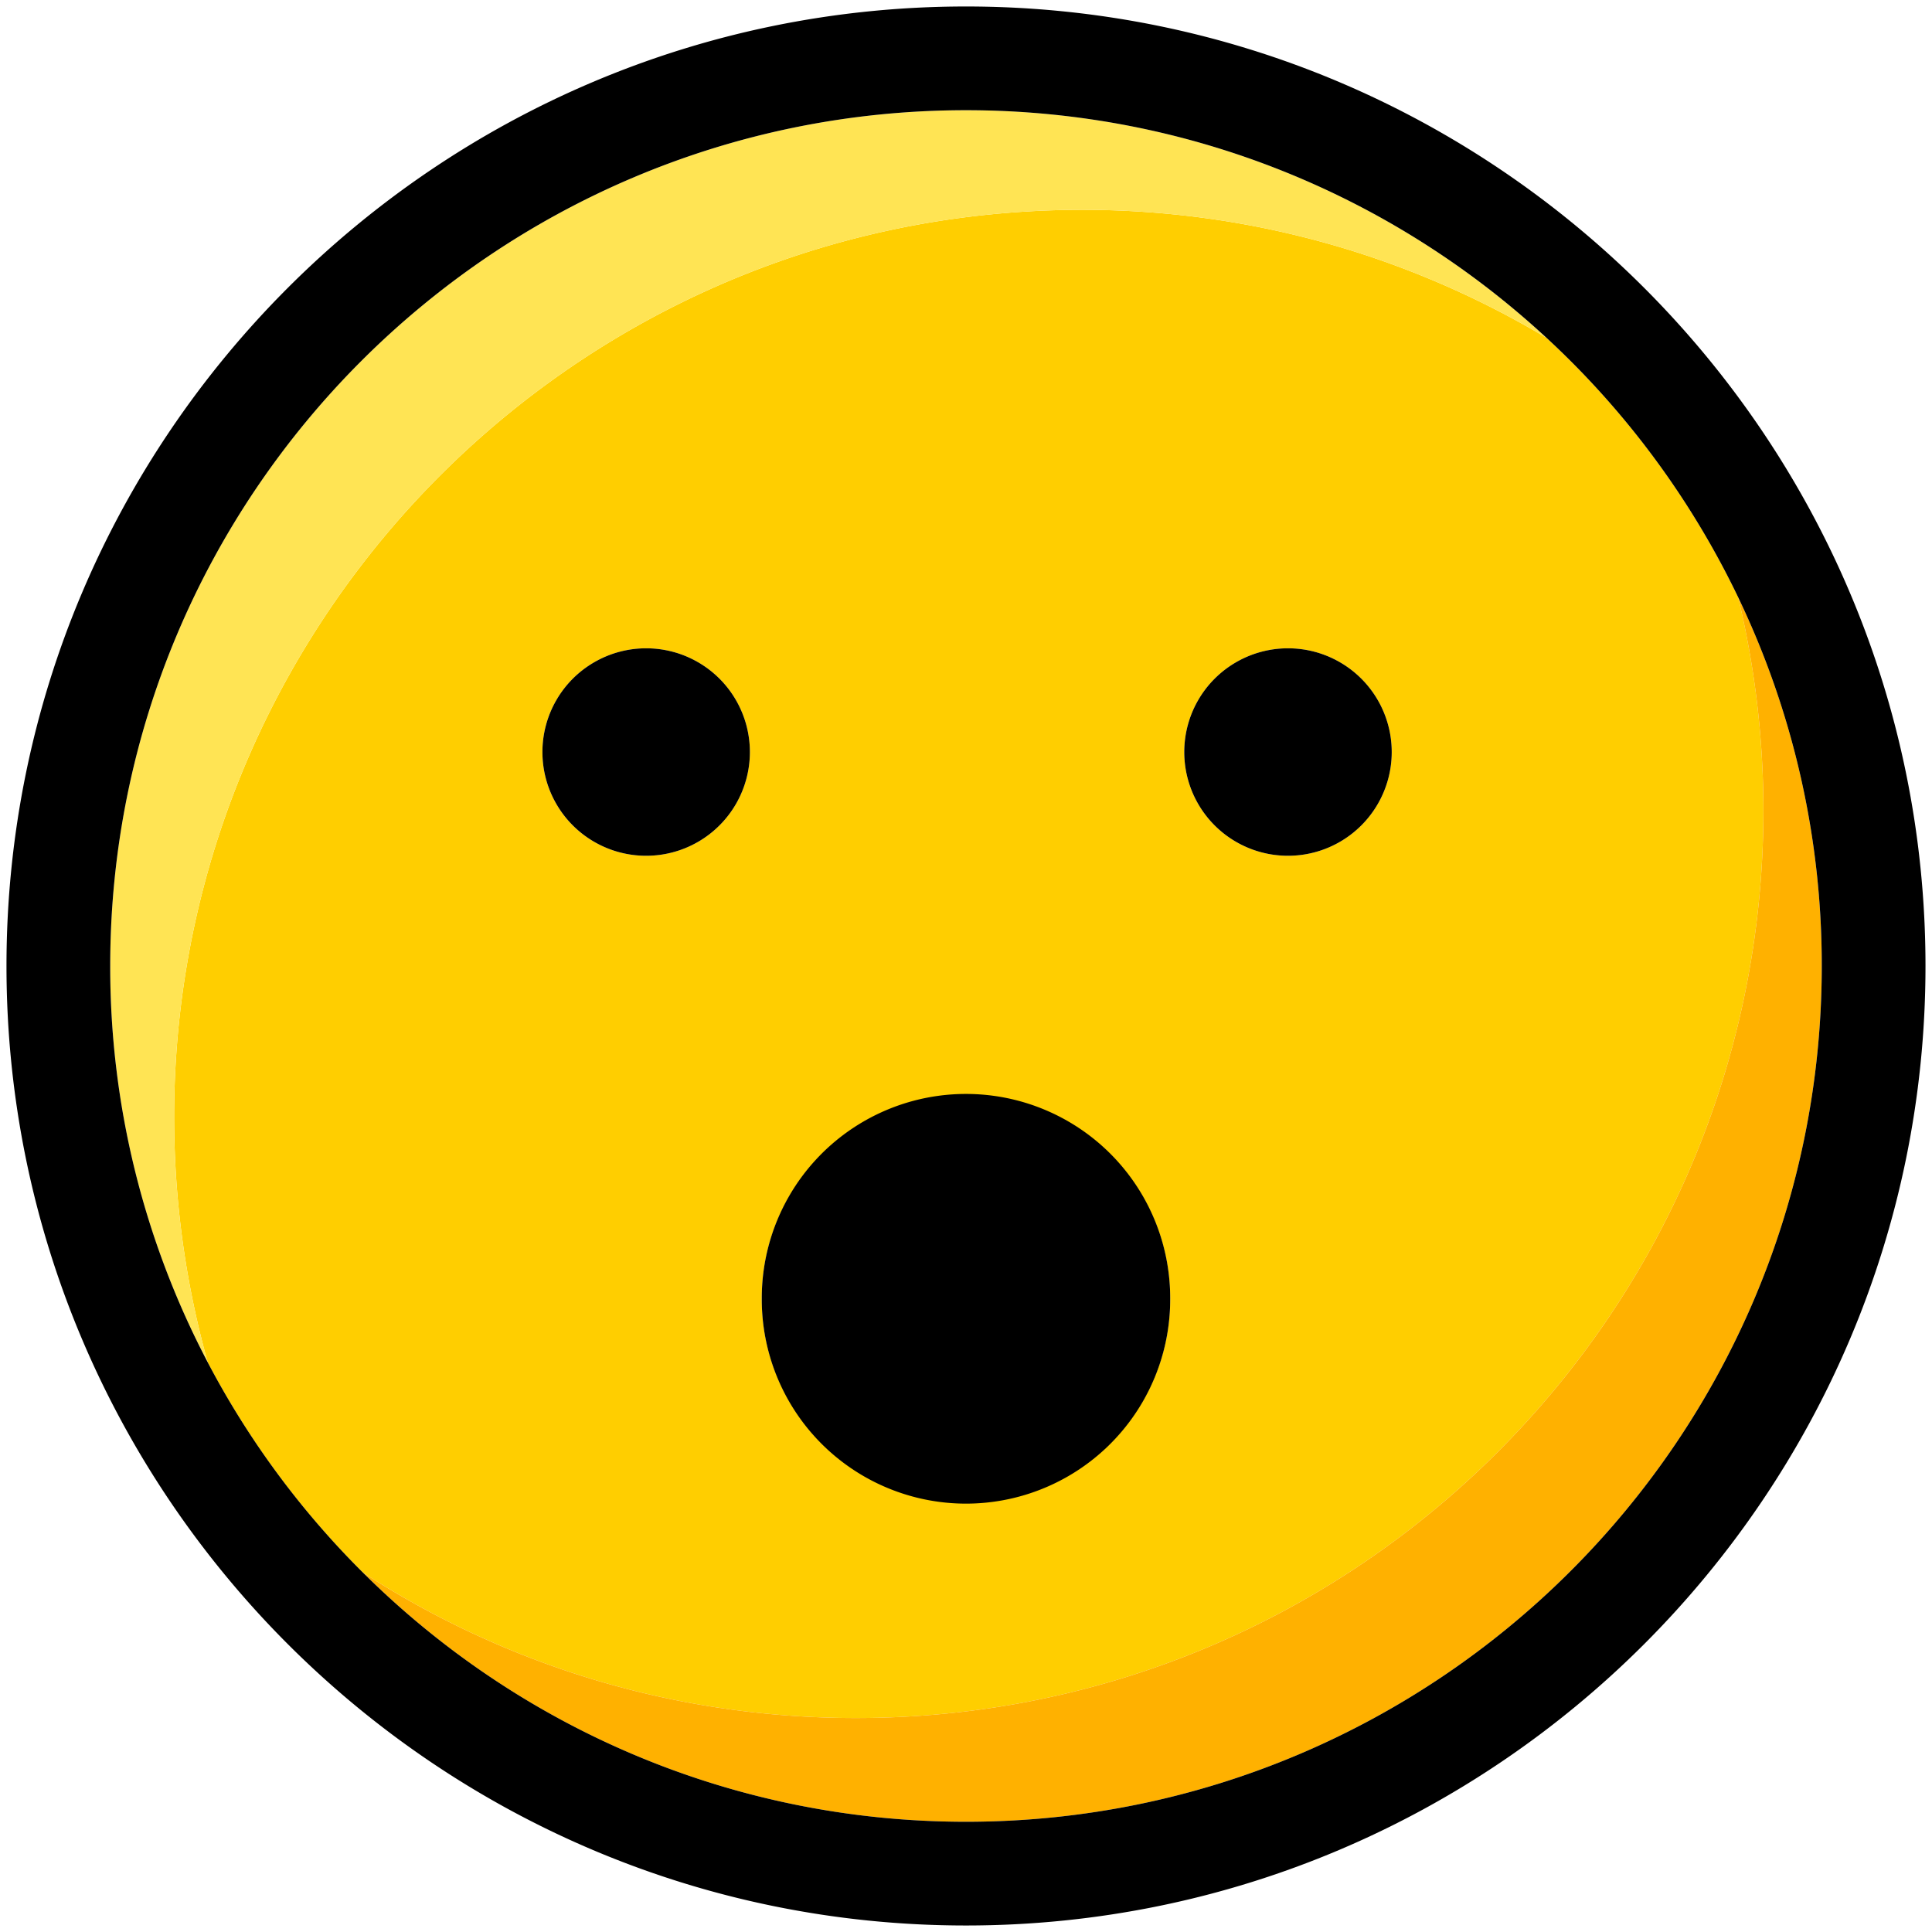 <?xml version="1.0" standalone="no"?><!DOCTYPE svg PUBLIC "-//W3C//DTD SVG 1.1//EN" "http://www.w3.org/Graphics/SVG/1.1/DTD/svg11.dtd"><svg class="icon" width="200px" height="200.00px" viewBox="0 0 1024 1024" version="1.1" xmlns="http://www.w3.org/2000/svg"><path d="M934.644 429.523c0-38.946-4.68-76.793-13.422-113.052a455.976 455.976 0 0 0-101.575-137.436c-76.937-45.963-167.572-71.013-263.807-67.502-265.505 9.676-472.896 232.764-463.212 498.269a481.83 481.83 0 0 0 17.477 112.276 455.948 455.948 0 0 0 82.243 111.403c75.226 48.753 164.905 77.109 261.23 77.109 265.683 0 481.067-215.384 481.067-481.067z m-251.98-85.906a54.98 54.98 0 1 1 0 109.96 54.98 54.98 0 0 1 0-109.96z m-340.188 109.96a54.98 54.98 0 1 1 0-109.96 54.98 54.98 0 0 1 0 109.96z m61.275 234.805c0-59.777 48.451-108.242 108.242-108.242 59.777 0 108.242 48.465 108.242 108.242 0 59.784-48.465 108.242-108.242 108.242-59.784 0-108.242-48.451-108.242-108.242z" fill="#FFCE00" /><path d="M921.215 316.471a481.816 481.816 0 0 1 13.429 113.052c0 265.683-215.384 481.067-481.067 481.067-96.325 0-186.004-28.349-261.23-77.109 82.057 81.59 195.062 132.089 319.646 132.089 250.103 0 453.577-203.474 453.577-453.577a450.904 450.904 0 0 0-44.348-195.522z" fill="#FFB100" /><path d="M555.846 111.534c96.235-3.512 186.863 21.538 263.807 67.502C738.744 104.214 630.619 58.416 511.993 58.416 261.89 58.416 58.416 261.89 58.416 511.993a450.739 450.739 0 0 0 51.688 210.085 481.83 481.83 0 0 1-17.484-112.276C82.951 344.298 290.335 121.217 555.846 111.54z" fill="#FFE454" /><path d="M511.993 3.436C231.575 3.436 3.436 231.575 3.436 511.993s228.139 508.557 508.557 508.557 508.557-228.139 508.557-508.557S792.418 3.436 511.993 3.436z m0 962.134c-124.584 0-237.589-50.499-319.646-132.089a456.037 456.037 0 0 1-82.243-111.403A450.78 450.78 0 0 1 58.416 511.993C58.416 261.89 261.89 58.416 511.993 58.416c118.626 0 226.751 45.798 307.66 120.619a455.976 455.976 0 0 1 101.562 137.436 450.856 450.856 0 0 1 44.355 195.522c0 250.103-203.474 453.577-453.577 453.577z" fill="#000000" /><path d="M342.476 398.597m-54.98 0a54.98 54.98 0 1 0 109.96 0 54.98 54.98 0 1 0-109.96 0Z" fill="#000000" /><path d="M682.664 398.597m-54.98 0a54.98 54.98 0 1 0 109.96 0 54.98 54.98 0 1 0-109.96 0Z" fill="#000000" /><path d="M511.993 688.382m-108.242 0a108.242 108.242 0 1 0 216.483 0 108.242 108.242 0 1 0-216.483 0Z" fill="#000000" /></svg>